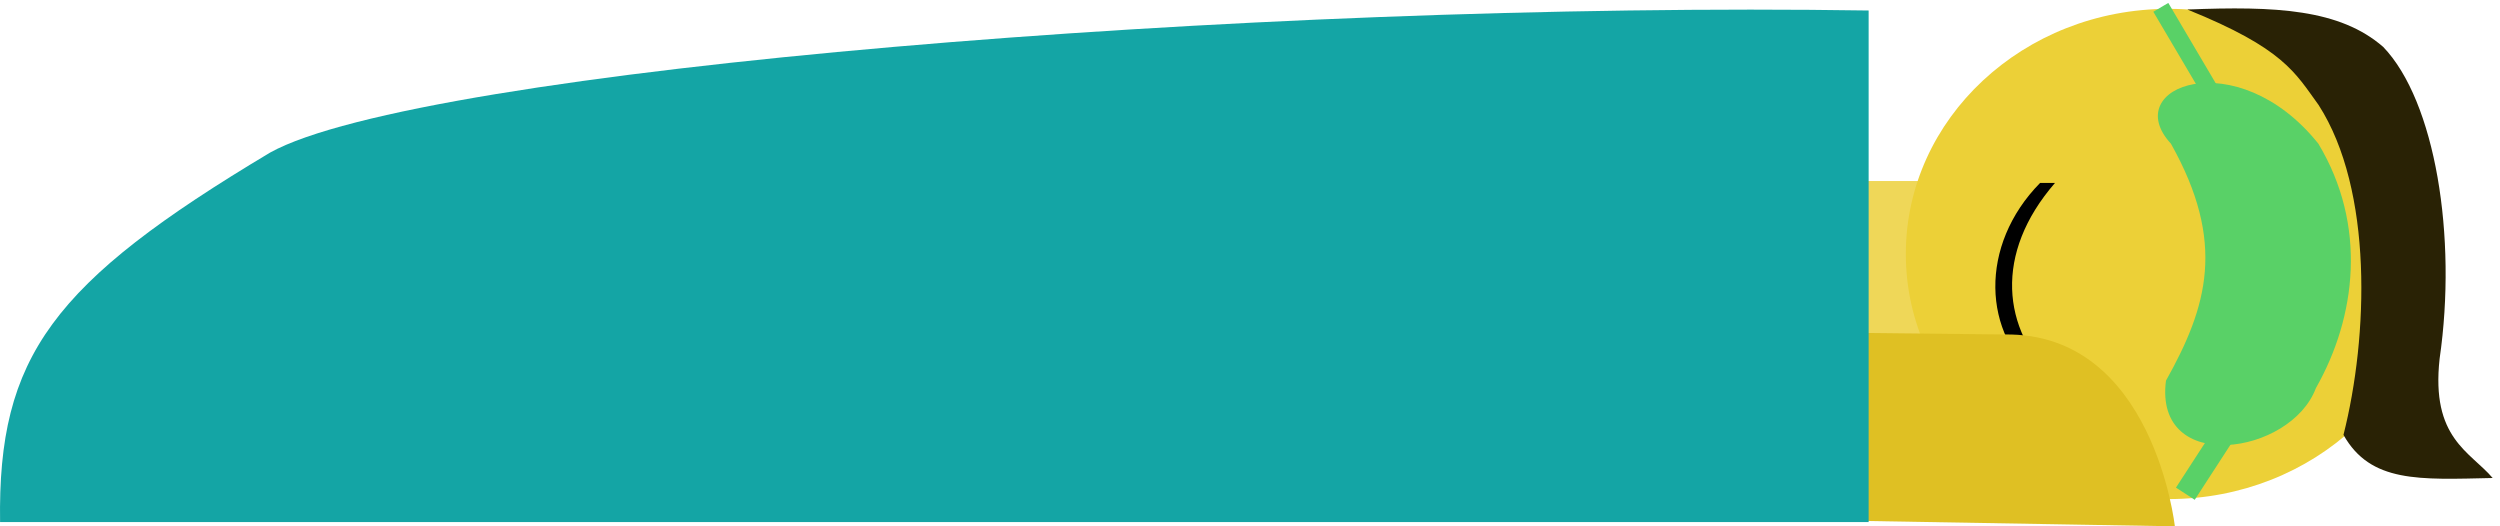 <?xml version="1.0" encoding="UTF-8" standalone="no"?>
<!-- Created with Inkscape (http://www.inkscape.org/) -->

<svg
   xmlns:dc="http://purl.org/dc/elements/1.1/"
   xmlns:cc="http://creativecommons.org/ns#"
   xmlns:rdf="http://www.w3.org/1999/02/22-rdf-syntax-ns#"
   xmlns:svg="http://www.w3.org/2000/svg"
   xmlns="http://www.w3.org/2000/svg"
   xmlns:sodipodi="http://sodipodi.sourceforge.net/DTD/sodipodi-0.dtd"
   xmlns:inkscape="http://www.inkscape.org/namespaces/inkscape"
   width="266mm"
   height="56mm"
   viewBox="0 0 266 56"
   version="1.1"
   id="svg8"
   inkscape:version="0.92.3 (5aff6ba, 2018-11-25)"
   sodipodi:docname="sleeping.svg">
  <defs
     id="defs2" />
  <sodipodi:namedview
     id="base"
     pagecolor="#ffffff"
     bordercolor="#666666"
     borderopacity="1.0"
     inkscape:pageopacity="0.0"
     inkscape:pageshadow="2"
     inkscape:zoom="0.8"
     inkscape:cx="431.45772"
     inkscape:cy="585.71429"
     inkscape:document-units="mm"
     inkscape:current-layer="layer1"
     showgrid="false"
     inkscape:window-width="1859"
     inkscape:window-height="1056"
     inkscape:window-x="61"
     inkscape:window-y="24"
     inkscape:window-maximized="1" />
  <g
     inkscape:label="Layer 1"
     inkscape:groupmode="layer"
     id="layer1"
     transform="translate(0,-241)">
    <rect
       style="fill:#efd758;fill-opacity:1;fill-rule:nonzero;stroke:none;stroke-width:7.5;stroke-linecap:round;stroke-linejoin:miter;stroke-miterlimit:4;stroke-dasharray:none;stroke-opacity:1"
       id="rect4523"
       width="21.923"
       height="19.655"
       x="188.24"
       y="260.261" />
    <ellipse
       style="fill:#ecd037;fill-opacity:1;fill-rule:nonzero;stroke:none;stroke-width:7.5;stroke-linecap:round;stroke-linejoin:miter;stroke-miterlimit:4;stroke-dasharray:none;stroke-opacity:1"
       id="path4521"
       cx="230.75"
       cy="268.022"
       rx="27.97"
       ry="26.08" />
    <rect
       style="fill:#59d167;fill-opacity:1;fill-rule:nonzero;stroke:none;stroke-width:7.5;stroke-linecap:round;stroke-linejoin:miter;stroke-miterlimit:4;stroke-dasharray:none;stroke-opacity:1"
       id="rect4533"
       width="2.381"
       height="13.494"
       x="353.628"
       y="106.215"
       transform="rotate(32.972)" />
    <path
       style="fill:#000000;fill-opacity:1;fill-rule:nonzero;stroke:none;stroke-width:7.5;stroke-linecap:round;stroke-linejoin:miter;stroke-miterlimit:4;stroke-dasharray:none;stroke-opacity:1"
       d="m 217.067,260.462 h 1.587 c -6.526,7.526 -5.644,15.581 0,20.99 h -1.587 c -6.174,-4.88 -6.526,-14.346 0,-20.99 z"
       id="rect4535"
       inkscape:connector-curvature="0"
       sodipodi:nodetypes="ccccc" />
    <path
       style="fill:#dfc023;fill-opacity:1;fill-rule:nonzero;stroke:none;stroke-width:7.5;stroke-linecap:round;stroke-linejoin:miter;stroke-miterlimit:4;stroke-dasharray:none;stroke-opacity:1"
       d="m 143.714,275.833 69.548,0.756 C 229.137,276.337 231.405,297 231.405,297 l -87.69,-1.512 z"
       id="rect4525"
       inkscape:connector-curvature="0"
       sodipodi:nodetypes="ccccc" />
    <path
       style="fill:#14a5a5;fill-opacity:1;fill-rule:nonzero;stroke:none;stroke-width:7.5;stroke-linecap:round;stroke-linejoin:miter;stroke-miterlimit:4;stroke-dasharray:none;stroke-opacity:1"
       d="m 28.734,257.237 c 15.875,-8.819 104.321,-16.127 170.089,-15.119 v 54.429 H 0.008 c -0.252,-17.639 5.544,-25.45 28.726,-39.31 z"
       id="rect815"
       inkscape:connector-curvature="0"
       sodipodi:nodetypes="ccccc" />
    <path
       style="fill:#59d167;fill-opacity:1;fill-rule:nonzero;stroke:none;stroke-width:7.5;stroke-linecap:round;stroke-linejoin:miter;stroke-miterlimit:4;stroke-dasharray:none;stroke-opacity:1"
       d="m 230.989,256.292 c -5.619,-6.085 7.018,-10.848 15.686,0 5.203,8.668 4.057,18.395 -0.265,26.005 -2.671,7.144 -17.248,9.26 -15.951,-0.794 4.41,-7.875 6.438,-14.691 0.529,-25.211 z"
       id="rect4528"
       inkscape:connector-curvature="0"
       sodipodi:nodetypes="ccccc" />
    <rect
       style="fill:#59d167;fill-opacity:1;fill-rule:nonzero;stroke:none;stroke-width:7.5;stroke-linecap:round;stroke-linejoin:miter;stroke-miterlimit:4;stroke-dasharray:none;stroke-opacity:1"
       id="rect4531"
       width="1.852"
       height="17.992"
       x="74.158"
       y="325.084"
       transform="rotate(-30.553)"
       inkscape:transform-center-y="-1.3229167" />
    <path
       style="fill:#292205;fill-opacity:1;stroke:none;stroke-width:0.265px;stroke-linecap:butt;stroke-linejoin:miter;stroke-opacity:1"
       d="m 232.738,242.014 c 9.387,-0.377 16.217,-0.049 20.841,3.984 5.527,5.762 7.879,20.167 5.997,33.161 -0.941,8.467 3.234,9.878 5.644,12.7 -7.82,0.176 -12.994,0.529 -15.875,-4.586 2.646,-10.466 3.175,-26.047 -2.646,-35.101 -2.508,-3.445 -3.693,-6.008 -13.962,-10.158 z"
       id="path4557"
       inkscape:connector-curvature="0"
       sodipodi:nodetypes="ccccccc" />
  </g>
</svg>
